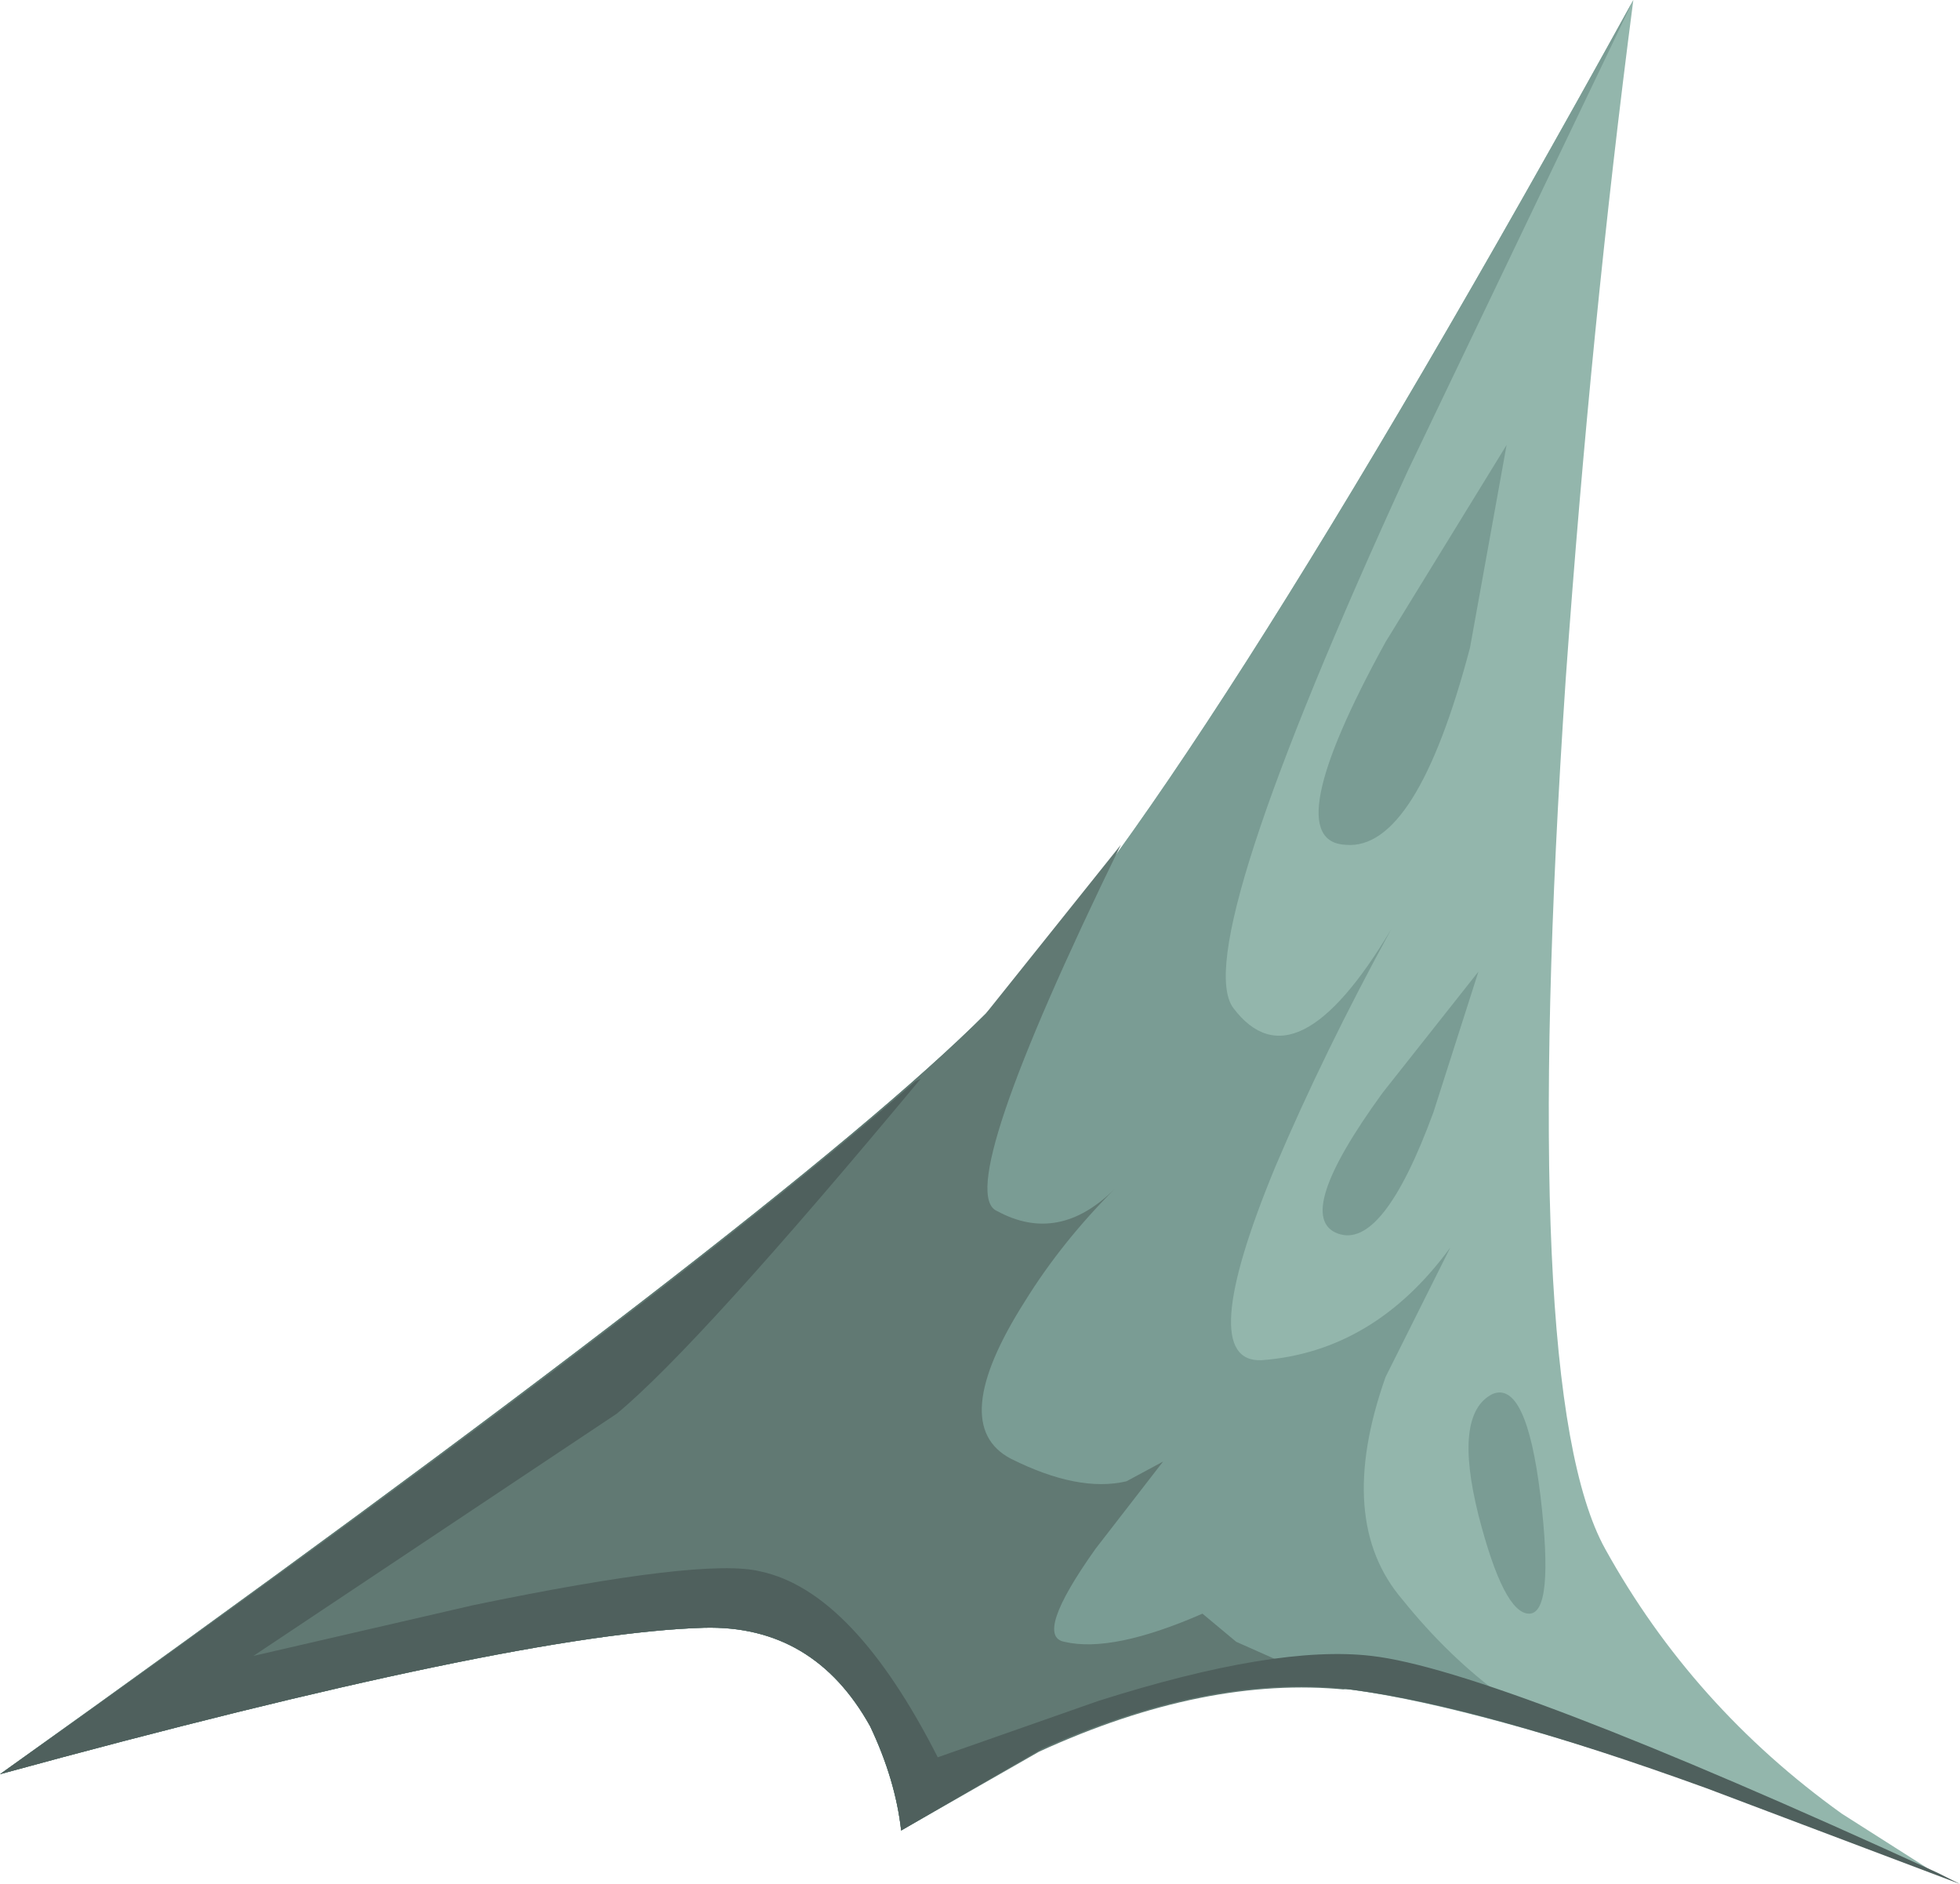 <?xml version="1.0" encoding="UTF-8" standalone="no"?>
<svg xmlns:xlink="http://www.w3.org/1999/xlink" height="33.45px" width="34.8px" xmlns="http://www.w3.org/2000/svg">
  <g transform="matrix(1.0, 0.0, 0.0, 1.0, 0.0, 0.0)">
    <use height="33.45" transform="matrix(1.0, 0.0, 0.0, 1.0, 0.0, 0.0)" width="34.8" xlink:href="#shape0"/>
  </g>
  <defs>
    <g id="shape0" transform="matrix(1.0, 0.0, 0.0, 1.0, 0.0, 0.0)">
      <path d="M27.8 12.05 Q26.95 24.7 28.5 27.5 30.05 30.3 32.7 32.2 L34.35 33.25 Q27.8 30.5 24.0 30.0 21.5 29.7 18.5 31.05 L16.0 32.5 Q15.9 31.6 15.45 30.65 14.45 28.85 12.5 28.9 9.15 29.0 0.0 31.5 14.0 21.5 17.5 18.0 21.0 14.5 29.0 0.0 28.25 5.75 27.8 12.05" fill="#93b6ac" fill-rule="evenodd" stroke="none"/>
      <path d="M26.75 7.9 L26.1 11.5 Q25.15 15.1 23.9 15.0 22.65 14.95 24.6 11.4 L26.75 7.9" fill="#7a9c94" fill-rule="evenodd" stroke="none"/>
      <path d="M26.25 17.25 L25.45 19.75 Q24.55 22.2 23.75 21.9 22.95 21.6 24.55 19.4 L26.25 17.25" fill="#7a9c94" fill-rule="evenodd" stroke="none"/>
      <path d="M26.5 24.75 Q27.1 24.5 27.35 26.55 27.6 28.65 27.15 28.65 26.7 28.65 26.25 26.9 25.8 25.1 26.5 24.75" fill="#7a9c94" fill-rule="evenodd" stroke="none"/>
      <path d="M25.75 22.15 L24.6 24.45 Q23.7 27.0 24.9 28.4 26.55 30.45 28.75 31.2 25.8 30.25 24.0 30.0 21.5 29.7 18.5 31.05 L16.0 32.5 Q15.9 31.6 15.45 30.65 14.45 28.85 12.5 28.9 9.15 29.0 0.0 31.5 14.0 21.5 17.5 18.0 21.0 14.5 29.0 0.0 L25.0 8.35 Q21.1 16.85 21.9 17.9 23.0 19.35 24.7 16.5 23.5 18.7 22.65 20.7 21.2 24.2 22.4 24.15 24.4 24.0 25.75 22.15" fill="#7a9c94" fill-rule="evenodd" stroke="none"/>
      <path d="M17.5 18.0 L19.9 15.0 Q16.9 21.15 17.7 21.5 18.8 22.1 19.8 21.1 18.85 22.05 18.2 23.1 16.8 25.3 17.95 25.9 19.15 26.5 20.0 26.3 L20.65 25.95 19.45 27.5 Q18.35 29.05 18.9 29.15 19.75 29.35 21.35 28.65 L21.95 29.15 23.75 29.95 23.9 30.0 Q21.4 29.75 18.45 31.1 L16.0 32.5 Q15.9 31.6 15.45 30.65 14.45 28.85 12.5 28.9 9.15 29.0 0.0 31.5 14.0 21.5 17.5 18.0" fill="#617973" fill-rule="evenodd" stroke="none"/>
      <path d="M16.25 19.2 L16.35 19.15 Q12.4 23.9 10.95 25.1 L4.5 29.4 8.4 28.5 Q12.5 27.65 13.5 27.9 15.15 28.25 16.65 31.2 L19.5 30.2 Q22.65 29.2 24.35 29.4 26.55 29.65 34.4 33.25 L34.8 33.45 30.3 31.75 Q26.3 30.3 24.0 30.0 21.5 29.7 18.5 31.05 L16.0 32.5 Q15.9 31.6 15.45 30.65 14.45 28.85 12.5 28.9 9.15 29.0 0.0 31.5 11.5 23.35 16.25 19.2" fill="#4f605d" fill-rule="evenodd" stroke="none"/>
    </g>
  </defs>
</svg>
